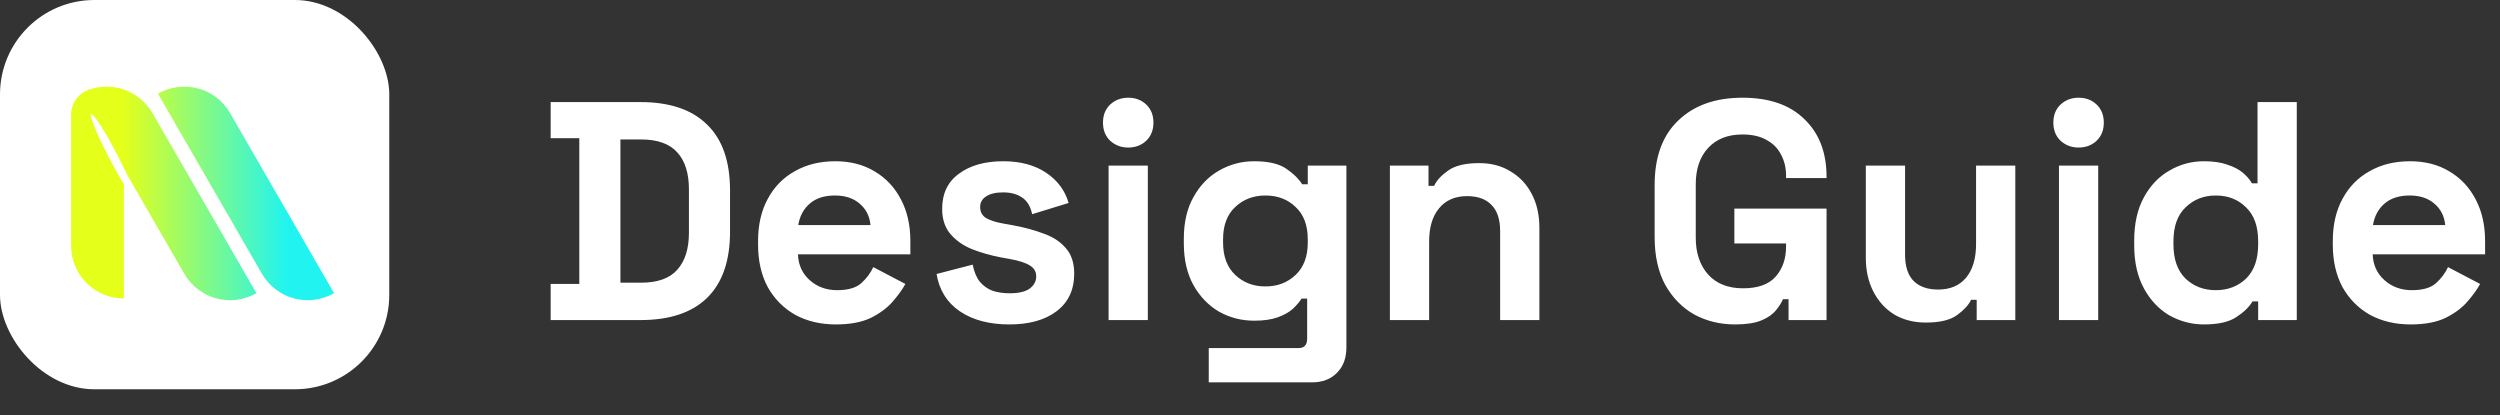 <svg width="289" height="48" viewBox="0 0 289 48" fill="none" xmlns="http://www.w3.org/2000/svg">
<rect x="0" y="0" width="289" height="48" fill="#333333" stroke="none"/>
<path d="M63.656 37V32.824H66.968V15.976H63.656V11.8H74.024C77.408 11.8 79.976 12.664 81.728 14.392C83.504 16.096 84.392 18.64 84.392 22.024V26.776C84.392 30.16 83.504 32.716 81.728 34.444C79.976 36.148 77.408 37 74.024 37H63.656ZM71.72 32.68H74.096C76.016 32.68 77.42 32.176 78.308 31.168C79.196 30.16 79.64 28.744 79.64 26.92V21.88C79.64 20.032 79.196 18.616 78.308 17.632C77.42 16.624 76.016 16.12 74.096 16.12H71.72V32.68ZM96.633 37.504C94.857 37.504 93.285 37.132 91.917 36.388C90.573 35.62 89.517 34.552 88.749 33.184C88.005 31.792 87.633 30.16 87.633 28.288V27.856C87.633 25.984 88.005 24.364 88.749 22.996C89.493 21.604 90.537 20.536 91.881 19.792C93.225 19.024 94.785 18.64 96.561 18.64C98.313 18.64 99.837 19.036 101.133 19.828C102.429 20.596 103.437 21.676 104.157 23.068C104.877 24.436 105.237 26.032 105.237 27.856V29.404H92.241C92.289 30.628 92.745 31.624 93.609 32.392C94.473 33.16 95.529 33.544 96.777 33.544C98.049 33.544 98.985 33.268 99.585 32.716C100.185 32.164 100.641 31.552 100.953 30.88L104.661 32.824C104.325 33.448 103.833 34.132 103.185 34.876C102.561 35.596 101.721 36.22 100.665 36.748C99.609 37.252 98.265 37.504 96.633 37.504ZM92.277 26.02H100.629C100.533 24.988 100.113 24.16 99.369 23.536C98.649 22.912 97.701 22.6 96.525 22.6C95.301 22.6 94.329 22.912 93.609 23.536C92.889 24.16 92.445 24.988 92.277 26.02ZM116.69 37.504C114.362 37.504 112.454 37 110.966 35.992C109.478 34.984 108.578 33.544 108.266 31.672L112.442 30.592C112.61 31.432 112.886 32.092 113.27 32.572C113.678 33.052 114.17 33.4 114.746 33.616C115.346 33.808 115.994 33.904 116.69 33.904C117.746 33.904 118.526 33.724 119.03 33.364C119.534 32.98 119.786 32.512 119.786 31.96C119.786 31.408 119.546 30.988 119.066 30.7C118.586 30.388 117.818 30.136 116.762 29.944L115.754 29.764C114.506 29.524 113.366 29.2 112.334 28.792C111.302 28.36 110.474 27.772 109.85 27.028C109.226 26.284 108.914 25.324 108.914 24.148C108.914 22.372 109.562 21.016 110.858 20.08C112.154 19.12 113.858 18.64 115.97 18.64C117.962 18.64 119.618 19.084 120.938 19.972C122.258 20.86 123.122 22.024 123.53 23.464L119.318 24.76C119.126 23.848 118.73 23.2 118.13 22.816C117.554 22.432 116.834 22.24 115.97 22.24C115.106 22.24 114.446 22.396 113.99 22.708C113.534 22.996 113.306 23.404 113.306 23.932C113.306 24.508 113.546 24.94 114.026 25.228C114.506 25.492 115.154 25.696 115.97 25.84L116.978 26.02C118.322 26.26 119.534 26.584 120.614 26.992C121.718 27.376 122.582 27.94 123.206 28.684C123.854 29.404 124.178 30.388 124.178 31.636C124.178 33.508 123.494 34.96 122.126 35.992C120.782 37 118.97 37.504 116.69 37.504ZM128.153 37V19.144H132.689V37H128.153ZM130.421 17.056C129.605 17.056 128.909 16.792 128.333 16.264C127.781 15.736 127.505 15.04 127.505 14.176C127.505 13.312 127.781 12.616 128.333 12.088C128.909 11.56 129.605 11.296 130.421 11.296C131.261 11.296 131.957 11.56 132.509 12.088C133.061 12.616 133.337 13.312 133.337 14.176C133.337 15.04 133.061 15.736 132.509 16.264C131.957 16.792 131.261 17.056 130.421 17.056ZM136.851 28.144V27.568C136.851 25.696 137.223 24.1 137.967 22.78C138.711 21.436 139.695 20.416 140.919 19.72C142.167 19 143.523 18.64 144.987 18.64C146.619 18.64 147.855 18.928 148.695 19.504C149.535 20.08 150.147 20.68 150.531 21.304H151.179V19.144H155.643V40.168C155.643 41.392 155.283 42.364 154.563 43.084C153.843 43.828 152.883 44.2 151.683 44.2H139.731V40.24H150.099C150.771 40.24 151.107 39.88 151.107 39.16V34.516H150.459C150.219 34.9 149.883 35.296 149.451 35.704C149.019 36.088 148.443 36.412 147.723 36.676C147.003 36.94 146.091 37.072 144.987 37.072C143.523 37.072 142.167 36.724 140.919 36.028C139.695 35.308 138.711 34.288 137.967 32.968C137.223 31.624 136.851 30.016 136.851 28.144ZM146.283 33.112C147.675 33.112 148.839 32.668 149.775 31.78C150.711 30.892 151.179 29.644 151.179 28.036V27.676C151.179 26.044 150.711 24.796 149.775 23.932C148.863 23.044 147.699 22.6 146.283 22.6C144.891 22.6 143.727 23.044 142.791 23.932C141.855 24.796 141.387 26.044 141.387 27.676V28.036C141.387 29.644 141.855 30.892 142.791 31.78C143.727 32.668 144.891 33.112 146.283 33.112ZM160.672 37V19.144H165.136V21.484H165.784C166.072 20.86 166.612 20.272 167.404 19.72C168.196 19.144 169.396 18.856 171.004 18.856C172.396 18.856 173.608 19.18 174.64 19.828C175.696 20.452 176.512 21.328 177.088 22.456C177.664 23.56 177.952 24.856 177.952 26.344V37H173.416V26.704C173.416 25.36 173.08 24.352 172.408 23.68C171.76 23.008 170.824 22.672 169.6 22.672C168.208 22.672 167.128 23.14 166.36 24.076C165.592 24.988 165.208 26.272 165.208 27.928V37H160.672ZM200.565 37.504C198.837 37.504 197.265 37.12 195.849 36.352C194.457 35.56 193.341 34.42 192.501 32.932C191.685 31.42 191.277 29.584 191.277 27.424V21.376C191.277 18.136 192.189 15.652 194.013 13.924C195.837 12.172 198.309 11.296 201.429 11.296C204.525 11.296 206.913 12.124 208.593 13.78C210.297 15.412 211.149 17.632 211.149 20.44V20.584H206.469V20.296C206.469 19.408 206.277 18.604 205.893 17.884C205.533 17.164 204.981 16.6 204.237 16.192C203.493 15.76 202.557 15.544 201.429 15.544C199.749 15.544 198.429 16.06 197.469 17.092C196.509 18.124 196.029 19.528 196.029 21.304V27.496C196.029 29.248 196.509 30.664 197.469 31.744C198.429 32.8 199.773 33.328 201.501 33.328C203.229 33.328 204.489 32.872 205.281 31.96C206.073 31.048 206.469 29.896 206.469 28.504V28.144H200.493V24.112H211.149V37H206.757V34.588H206.109C205.941 34.996 205.665 35.428 205.281 35.884C204.921 36.34 204.369 36.724 203.625 37.036C202.881 37.348 201.861 37.504 200.565 37.504ZM222.637 37.288C221.245 37.288 220.021 36.976 218.965 36.352C217.933 35.704 217.129 34.816 216.553 33.688C215.977 32.56 215.688 31.264 215.688 29.8V19.144H220.225V29.44C220.225 30.784 220.549 31.792 221.197 32.464C221.869 33.136 222.817 33.472 224.041 33.472C225.433 33.472 226.513 33.016 227.281 32.104C228.049 31.168 228.433 29.872 228.433 28.216V19.144H232.969V37H228.505V34.66H227.857C227.569 35.26 227.029 35.848 226.237 36.424C225.445 37 224.245 37.288 222.637 37.288ZM238.016 37V19.144H242.552V37H238.016ZM240.284 17.056C239.468 17.056 238.772 16.792 238.196 16.264C237.644 15.736 237.368 15.04 237.368 14.176C237.368 13.312 237.644 12.616 238.196 12.088C238.772 11.56 239.468 11.296 240.284 11.296C241.124 11.296 241.82 11.56 242.372 12.088C242.924 12.616 243.2 13.312 243.2 14.176C243.2 15.04 242.924 15.736 242.372 16.264C241.82 16.792 241.124 17.056 240.284 17.056ZM254.779 37.504C253.363 37.504 252.031 37.156 250.783 36.46C249.559 35.74 248.575 34.696 247.831 33.328C247.087 31.96 246.715 30.304 246.715 28.36V27.784C246.715 25.84 247.087 24.184 247.831 22.816C248.575 21.448 249.559 20.416 250.783 19.72C252.007 19 253.339 18.64 254.779 18.64C255.859 18.64 256.759 18.772 257.479 19.036C258.223 19.276 258.823 19.588 259.279 19.972C259.735 20.356 260.083 20.764 260.323 21.196H260.971V11.8H265.507V37H261.043V34.84H260.395C259.987 35.512 259.351 36.124 258.487 36.676C257.647 37.228 256.411 37.504 254.779 37.504ZM256.147 33.544C257.539 33.544 258.703 33.1 259.639 32.212C260.575 31.3 261.043 29.98 261.043 28.252V27.892C261.043 26.164 260.575 24.856 259.639 23.968C258.727 23.056 257.563 22.6 256.147 22.6C254.755 22.6 253.591 23.056 252.655 23.968C251.719 24.856 251.251 26.164 251.251 27.892V28.252C251.251 29.98 251.719 31.3 252.655 32.212C253.591 33.1 254.755 33.544 256.147 33.544ZM278.672 37.504C276.896 37.504 275.324 37.132 273.956 36.388C272.612 35.62 271.556 34.552 270.788 33.184C270.044 31.792 269.672 30.16 269.672 28.288V27.856C269.672 25.984 270.044 24.364 270.788 22.996C271.532 21.604 272.576 20.536 273.92 19.792C275.264 19.024 276.824 18.64 278.6 18.64C280.352 18.64 281.876 19.036 283.172 19.828C284.468 20.596 285.476 21.676 286.196 23.068C286.916 24.436 287.276 26.032 287.276 27.856V29.404H274.28C274.328 30.628 274.784 31.624 275.648 32.392C276.512 33.16 277.568 33.544 278.816 33.544C280.088 33.544 281.024 33.268 281.624 32.716C282.224 32.164 282.68 31.552 282.992 30.88L286.7 32.824C286.364 33.448 285.872 34.132 285.224 34.876C284.6 35.596 283.76 36.22 282.704 36.748C281.648 37.252 280.304 37.504 278.672 37.504ZM274.316 26.02H282.668C282.572 24.988 282.152 24.16 281.408 23.536C280.688 22.912 279.74 22.6 278.564 22.6C277.34 22.6 276.368 22.912 275.648 23.536C274.928 24.16 274.484 24.988 274.316 26.02Z" fill="white"/>
<rect width="45" height="45" rx="10.909" fill="white"/>
<path fill-rule="evenodd" clip-rule="evenodd" d="M33.987 34.496C35.55 34.915 37.215 34.696 38.616 33.887L35.566 28.604L32.516 23.321L32.515 23.321L26.624 13.117C26.616 13.103 26.608 13.089 26.6 13.076L26.595 13.066C25.785 11.665 24.453 10.643 22.89 10.224C21.327 9.805 19.662 10.024 18.261 10.833L21.311 16.116L24.362 21.4L24.362 21.399L30.253 31.602C30.263 31.62 30.274 31.639 30.284 31.656C31.093 33.056 32.425 34.078 33.987 34.496ZM25.014 34.499C26.577 34.918 28.242 34.698 29.643 33.889L26.593 28.606L23.542 23.323L23.542 23.323L17.651 13.119L17.636 13.093L17.622 13.069C16.813 11.668 15.48 10.645 13.918 10.226C12.744 9.912 11.492 9.953 10.356 10.337C9.117 10.725 8.217 11.882 8.217 13.249V28.27C8.216 28.317 8.216 28.364 8.216 28.411C8.216 30.027 8.858 31.577 10.002 32.72C11.146 33.863 12.698 34.505 14.316 34.505V28.448C14.317 28.415 14.318 28.381 14.318 28.348V21.291C13.822 20.489 13.233 19.448 12.632 18.293C11.234 15.608 10.3 13.328 10.546 13.2C10.576 13.184 10.621 13.2 10.68 13.245L10.684 13.253C11.123 13.601 12.296 15.481 13.519 17.831C13.94 18.639 14.319 19.411 14.636 20.098L15.389 21.402L15.389 21.402L21.279 31.604L21.297 31.635L21.309 31.657C22.119 33.058 23.451 34.08 25.014 34.499Z" fill="url(#paint0_linear_5053_1339)"/>
<defs>
<linearGradient id="paint0_linear_5053_1339" x1="8.216" y1="22.37" x2="38.616" y2="22.37" gradientUnits="userSpaceOnUse">
<stop offset="0.198" stop-color="#E4FF1A"/>
<stop offset="0.823" stop-color="#21F4F0"/>
</linearGradient>
</defs>
</svg>
